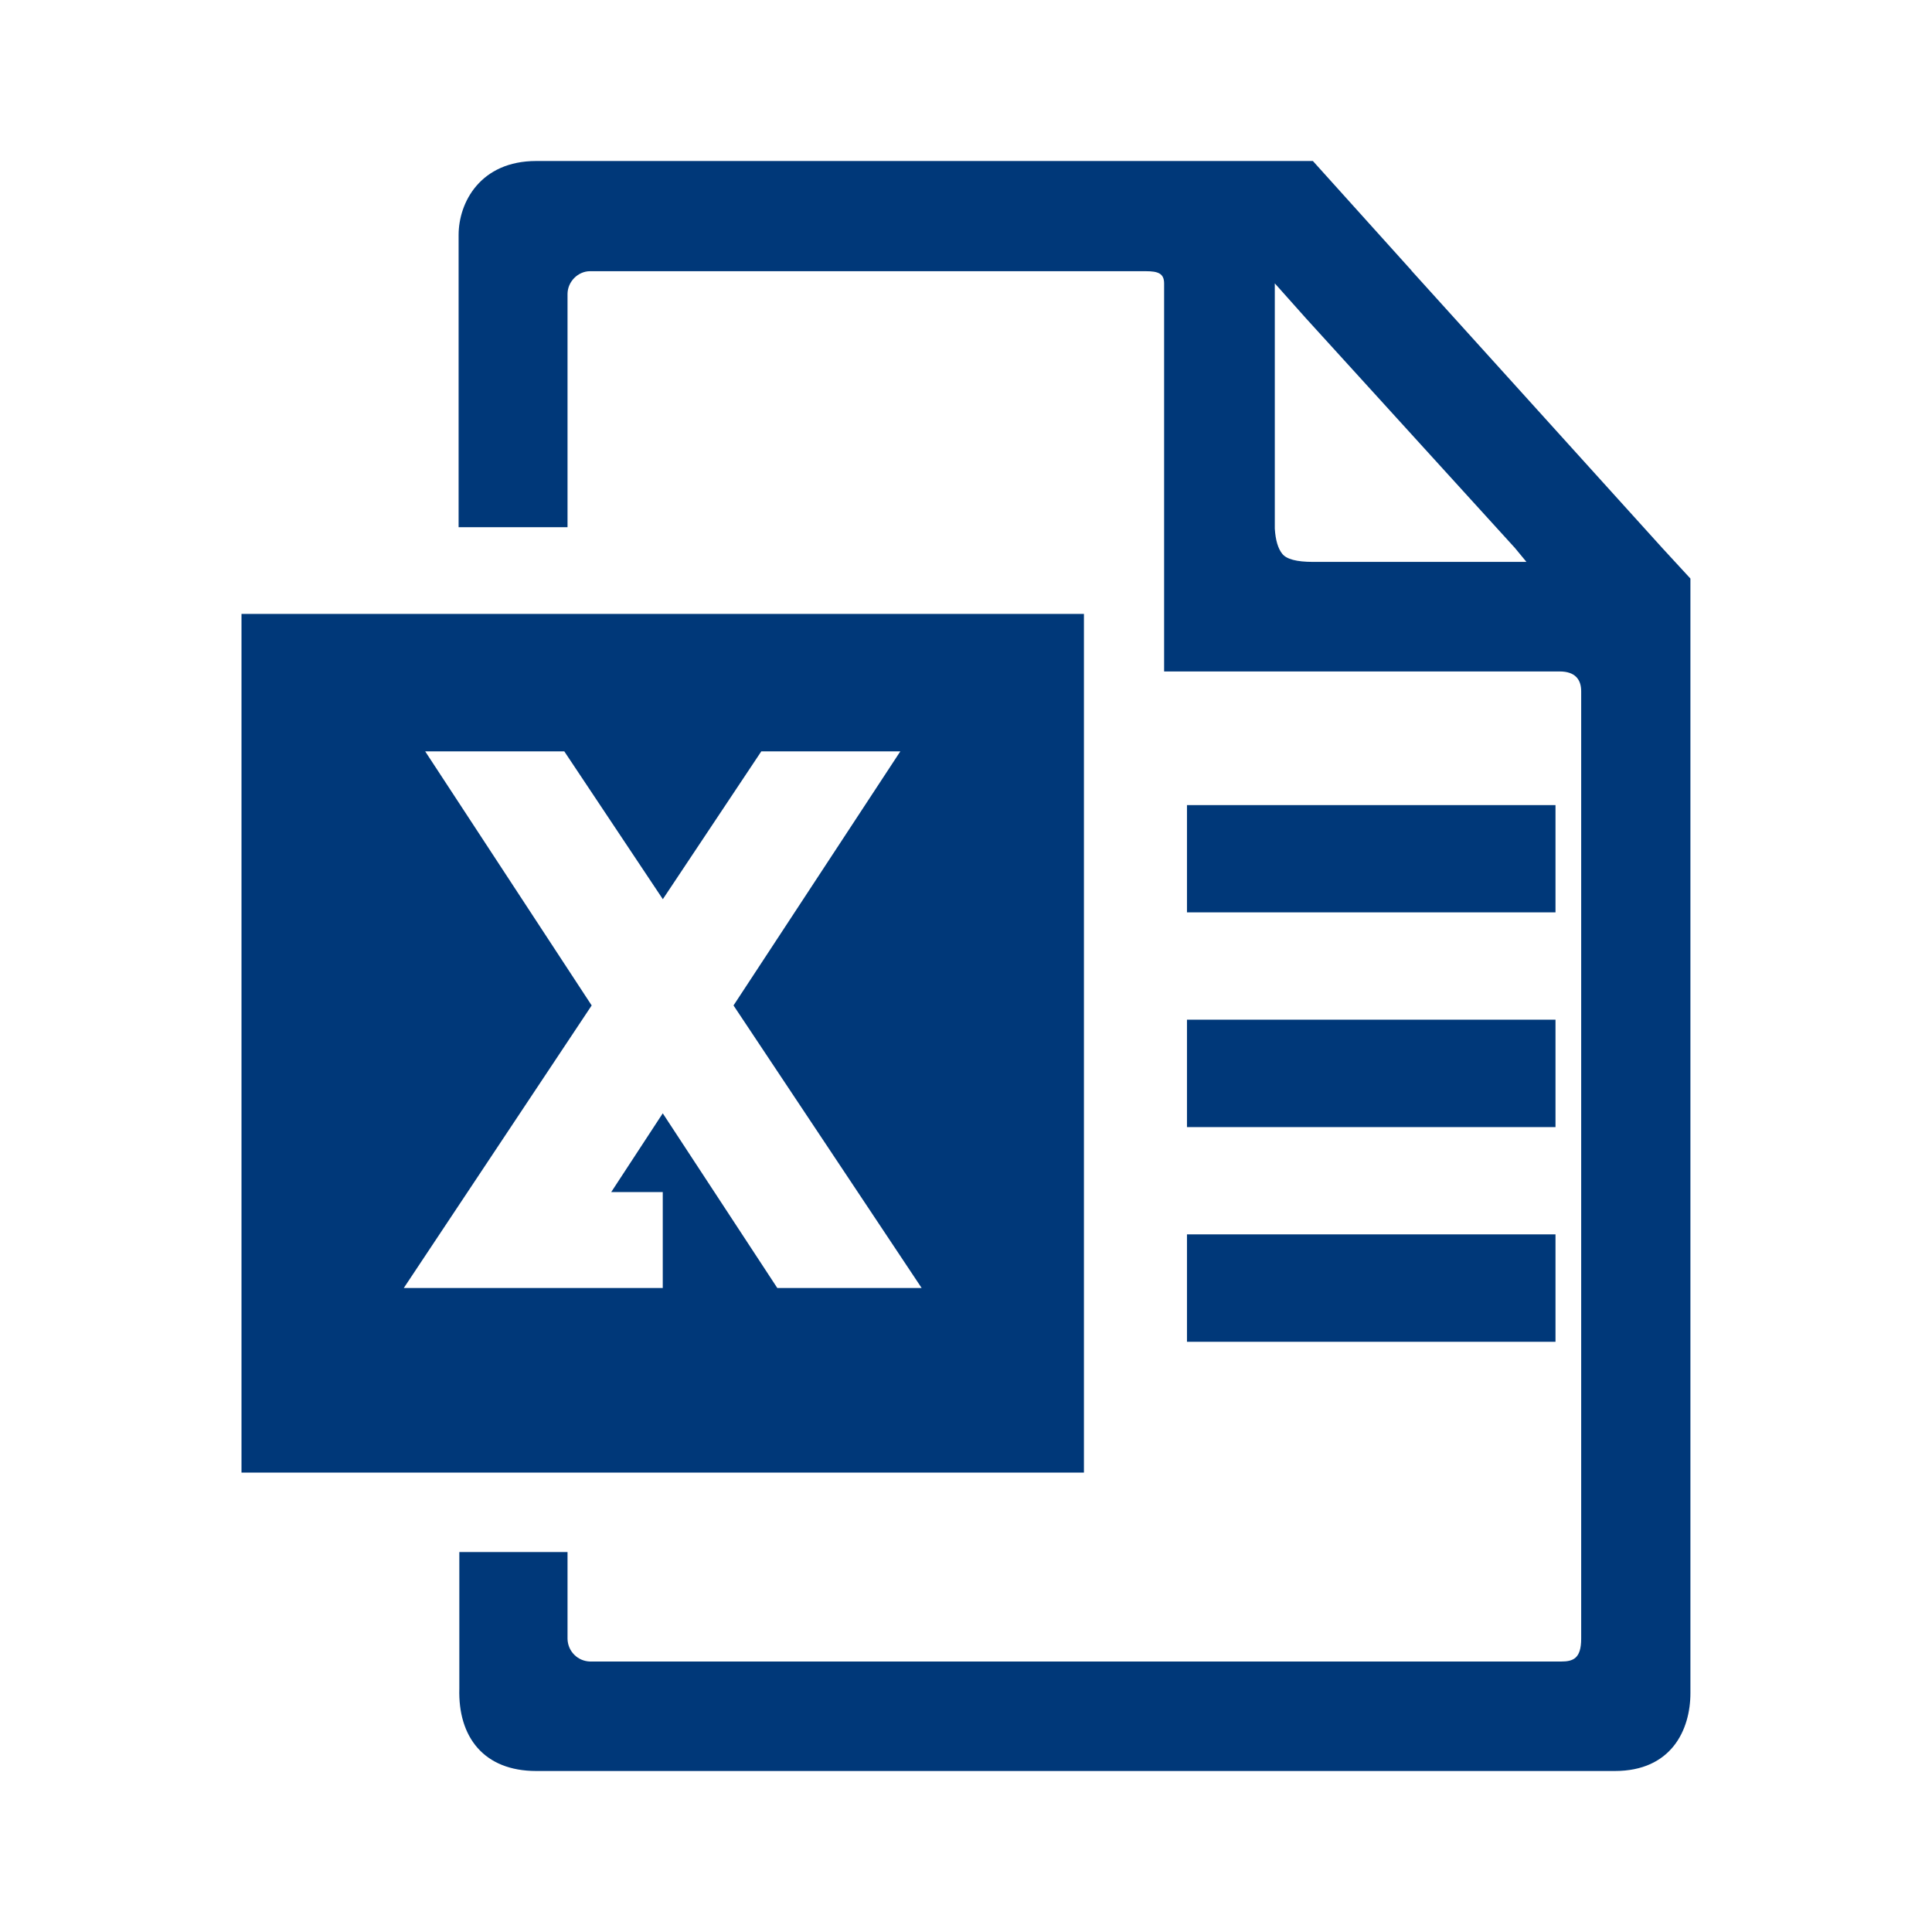<svg width="24" height="24" viewBox="0 0 24 24" fill="none" xmlns="http://www.w3.org/2000/svg">
<path d="M17.534 3.36L16.309 2H6.662C5.966 2 5.697 2.516 5.697 2.919V6.549H7.05V3.653C7.05 3.499 7.18 3.369 7.33 3.369H14.233C14.385 3.369 14.461 3.396 14.461 3.521V8.341H19.374C19.567 8.341 19.642 8.441 19.642 8.587V20.357C19.642 20.603 19.542 20.64 19.392 20.64H7.33C7.256 20.638 7.185 20.608 7.133 20.555C7.08 20.502 7.051 20.43 7.05 20.356V19.28H5.706V20.975C5.688 21.575 6.008 22 6.662 22H20.06C20.76 22 20.999 21.493 20.999 21.031V7.187L20.649 6.807L17.533 3.361L17.534 3.36ZM15.836 3.52L16.223 3.954L18.819 6.807L18.962 6.98H16.309C16.109 6.98 15.982 6.947 15.929 6.88C15.876 6.815 15.845 6.71 15.836 6.567V3.52ZM14.746 12.667H19.323V14.001H14.745V12.667H14.746ZM14.746 10.001H19.323V11.334H14.745V10L14.746 10.001ZM14.746 15.334H19.323V16.668H14.745V15.334H14.746ZM3 7.626V18.293H13.465V7.626H3ZM8.233 13.83L7.593 14.808H8.233V16H5.016L7.35 12.49L5.282 9.334H7.01L8.234 11.17L9.457 9.334H11.184L9.112 12.49L11.449 16H9.656L8.233 13.83Z" fill="#003879"/>
</svg>
